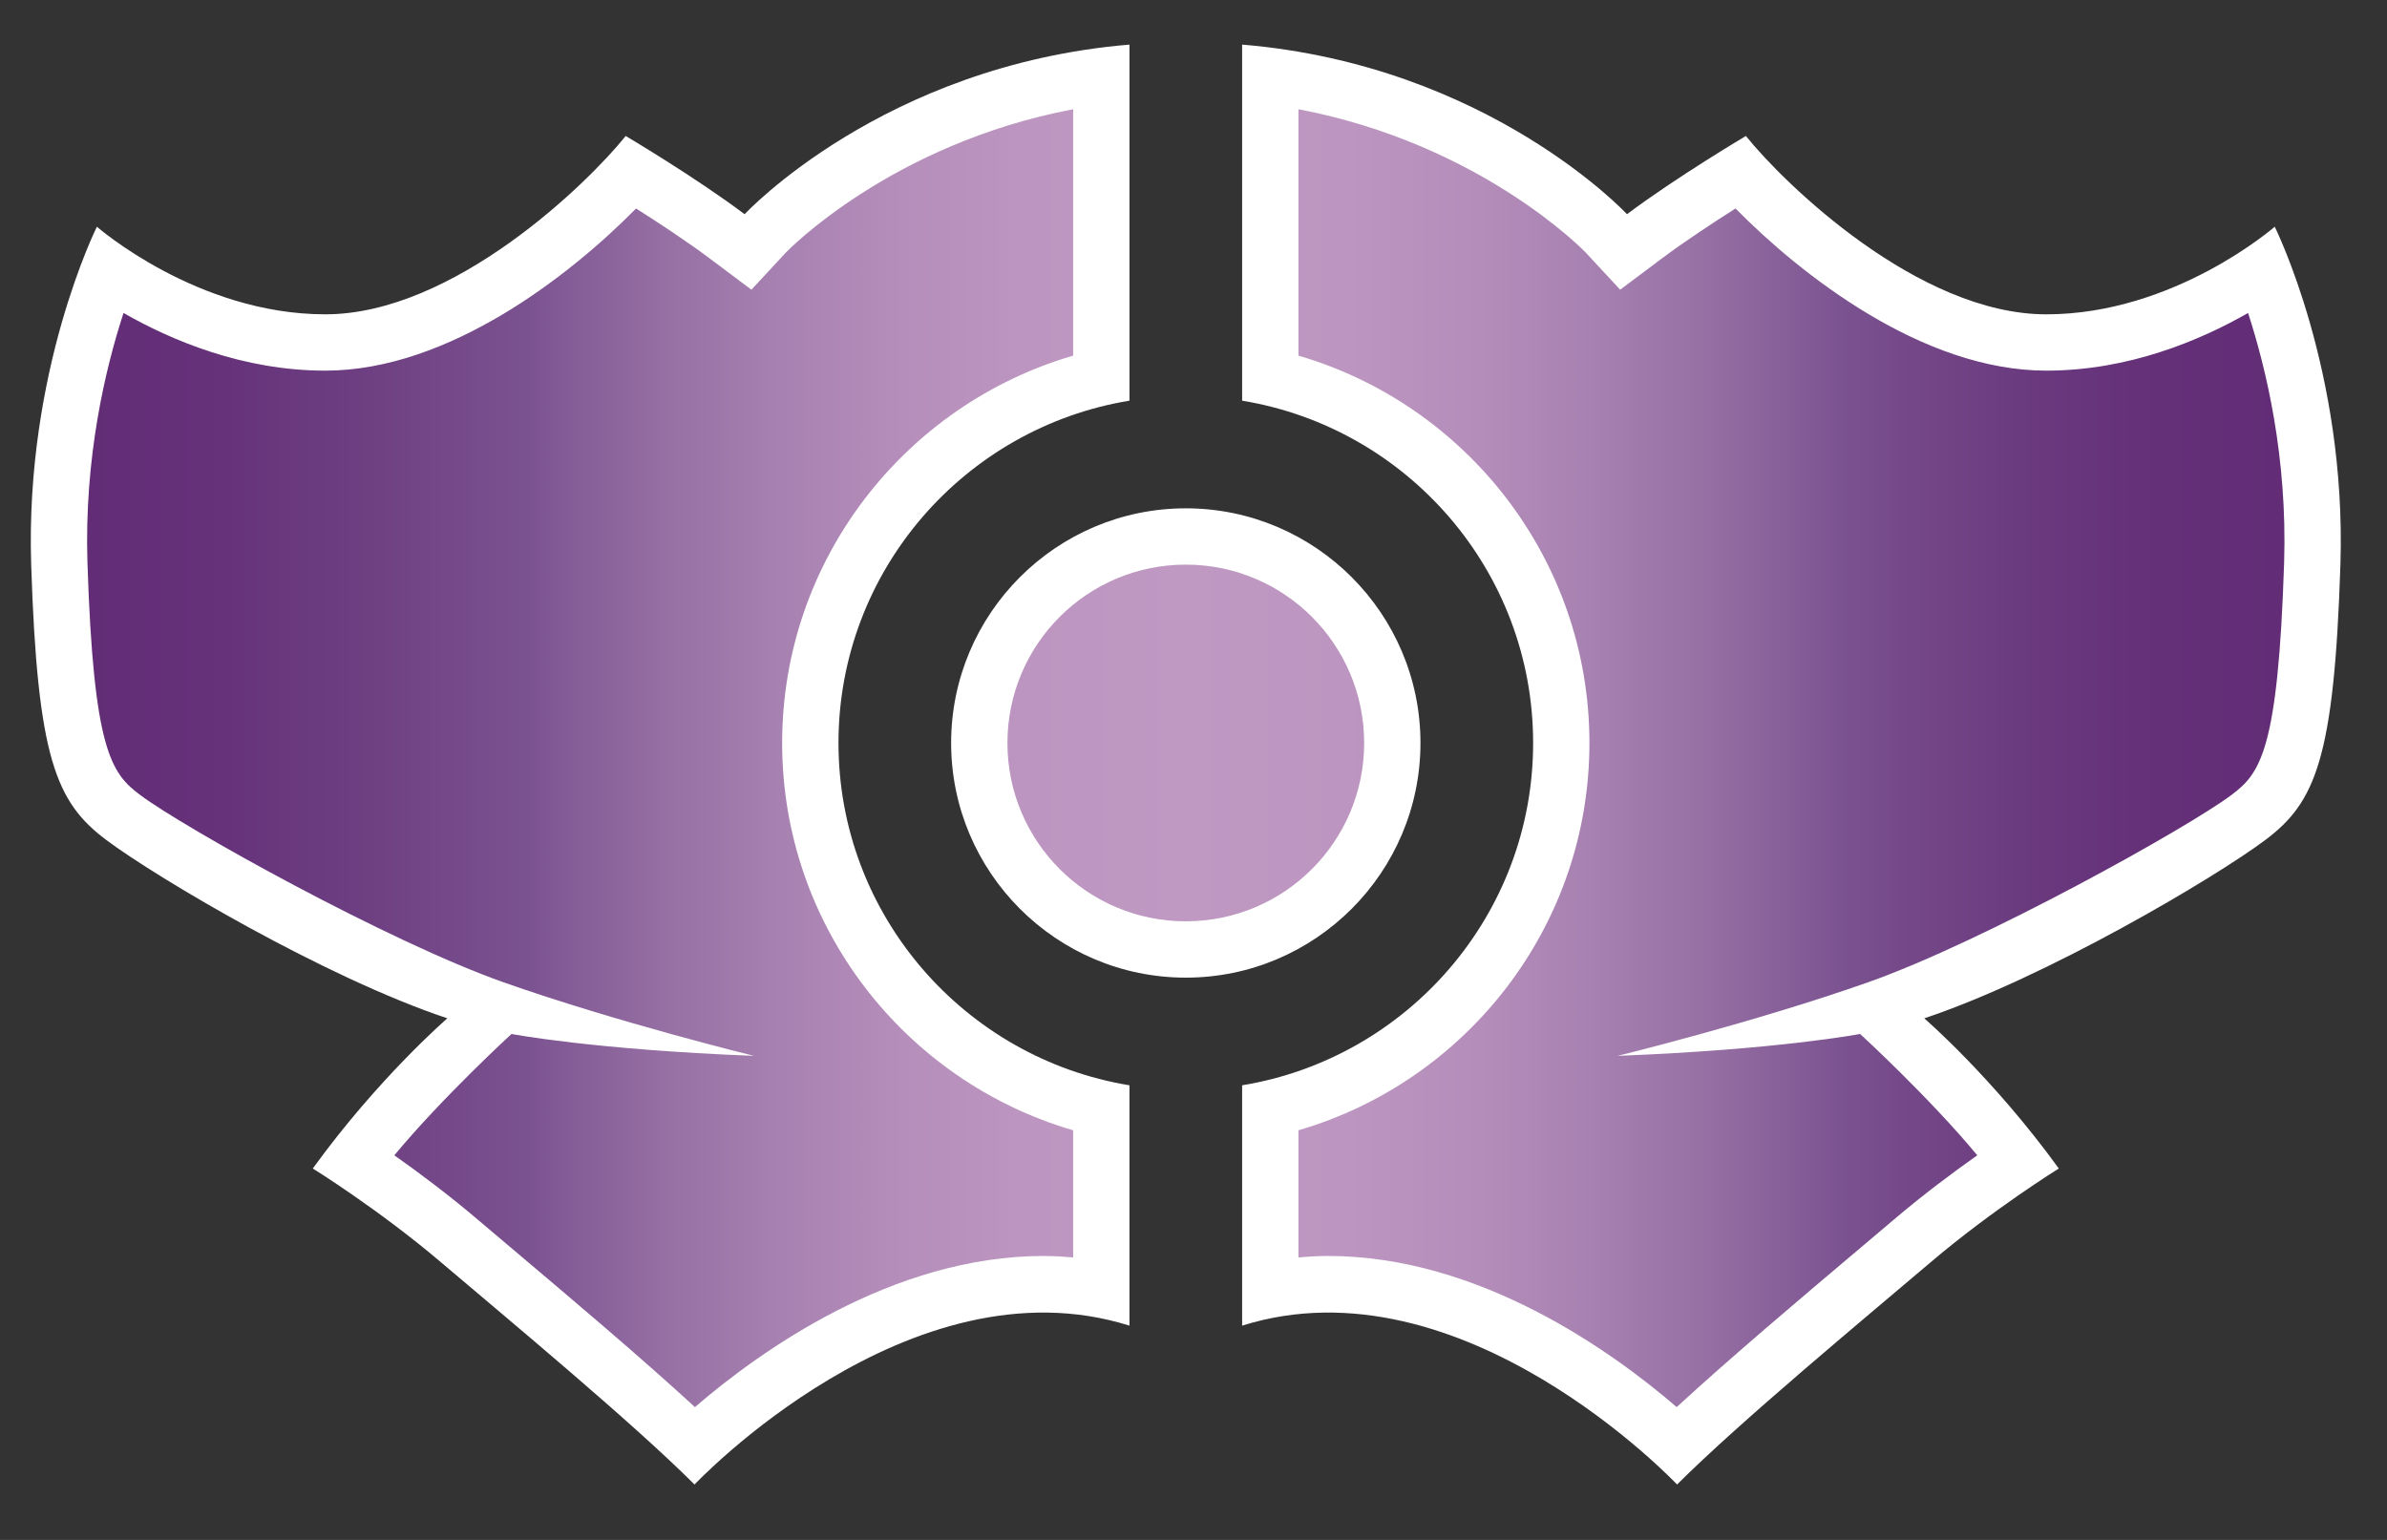 <?xml version="1.0" encoding="utf-8"?>
<!-- Generator: Adobe Illustrator 15.1.0, SVG Export Plug-In . SVG Version: 6.00 Build 0)  -->
<!DOCTYPE svg PUBLIC "-//W3C//DTD SVG 1.1//EN" "http://www.w3.org/Graphics/SVG/1.1/DTD/svg11.dtd">
<svg version="1.1" id="Layer_1" xmlns="http://www.w3.org/2000/svg" xmlns:xlink="http://www.w3.org/1999/xlink" x="0px" y="0px"
	 width="155px" height="100px" viewBox="0 0 155 100" enable-background="new 0 0 155 100" xml:space="preserve">
<rect x="0" y="0" width="155" height="100" fill="#333333" stroke="none"/>
<g id="Layer_1_1_">
</g>
<g id="Layer_3" display="none">
</g>
<g>
	<path fill="#FFFFFF" d="M77,63.487c-8.402,0-15.238-6.837-15.238-15.239S68.598,33.01,77,33.01s15.238,6.836,15.238,15.238
		S85.402,63.487,77,63.487z M54.447,48.248c0-11.188,8.197-20.474,18.896-22.229V2.896C57.344,4.231,48.352,13.91,48.352,13.91
		C45.1,11.472,40.63,8.83,40.63,8.83c-2.438,3.049-11.175,11.582-19.506,11.582S6.292,14.723,6.292,14.723
		s-4.673,9.346-4.267,21.943C2.432,49.265,3.65,52.109,6.901,54.547c3.251,2.438,14.223,8.94,22.147,11.582
		c0,0-4.471,3.86-8.737,9.753c0,0,4.268,2.642,8.331,6.095c4.063,3.454,12.395,10.361,16.457,14.426
		c0,0,13.969-14.813,28.243-10.316V70.478C62.645,68.722,54.447,59.437,54.447,48.248z M151.975,36.666
		c-0.406,12.599-1.625,15.443-4.876,17.881c-3.251,2.438-14.223,8.94-22.147,11.582c0,0,4.471,3.86,8.737,9.753
		c0,0-4.268,2.642-8.331,6.095c-4.063,3.454-12.395,10.361-16.457,14.426c0,0-13.969-14.813-28.243-10.316V70.478
		c10.698-1.756,18.896-11.041,18.896-22.229c0-11.188-8.197-20.474-18.896-22.229V2.896c15.999,1.335,24.991,11.014,24.991,11.014
		c3.252-2.438,7.722-5.08,7.722-5.08c2.438,3.049,11.175,11.582,19.506,11.582s14.832-5.689,14.832-5.689
		S152.381,24.068,151.975,36.666z"/>
	<linearGradient id="SVGID_1_" gradientUnits="userSpaceOnUse" x1="5.658" y1="49.234" x2="148.343" y2="49.234">
		<stop  offset="0" style="stop-color:#622D76"/>
		<stop  offset="0.053" style="stop-color:#653179"/>
		<stop  offset="0.122" style="stop-color:#6D3E81"/>
		<stop  offset="0.2" style="stop-color:#7B5290"/>
		<stop  offset="0.211" style="stop-color:#805894"/>
		<stop  offset="0.26" style="stop-color:#956EA3"/>
		<stop  offset="0.312" style="stop-color:#A680B0"/>
		<stop  offset="0.366" style="stop-color:#B48DBA"/>
		<stop  offset="0.426" style="stop-color:#BC96C0"/>
		<stop  offset="0.5" style="stop-color:#BF99C2"/>
		<stop  offset="0.574" style="stop-color:#BC96C0"/>
		<stop  offset="0.634" style="stop-color:#B48DBA"/>
		<stop  offset="0.688" style="stop-color:#A680B0"/>
		<stop  offset="0.74" style="stop-color:#956EA3"/>
		<stop  offset="0.788" style="stop-color:#805894"/>
		<stop  offset="0.8" style="stop-color:#7B5290"/>
		<stop  offset="0.826" style="stop-color:#754989"/>
		<stop  offset="0.885" style="stop-color:#6A397E"/>
		<stop  offset="0.944" style="stop-color:#643078"/>
		<stop  offset="1" style="stop-color:#622D76"/>
	</linearGradient>
	<path fill="url(#SVGID_1_)" d="M88.582,48.248c0,6.396-5.186,11.581-11.582,11.581s-11.582-5.186-11.582-11.581
		c0-6.396,5.186-11.582,11.582-11.582S88.582,41.852,88.582,48.248z M50.789,48.248c0-11.912,7.996-21.976,18.896-25.152V7.094
		c-11.833,2.244-18.582,9.229-18.652,9.303l-2.24,2.416l-2.637-1.977c-1.535-1.151-3.387-2.369-4.853-3.297
		c-4.186,4.25-12.113,10.53-20.18,10.53c-5.341,0-9.982-1.96-13.102-3.744c-1.177,3.604-2.562,9.394-2.342,16.224
		C6.074,48.75,7.234,50.226,9.096,51.621c2.871,2.153,16.154,9.544,23.609,12.171c7.455,2.626,16.256,4.774,16.256,4.774
		c-10.465-0.406-15.747-1.422-15.747-1.422c-0.033,0.028-4.507,4.137-7.608,7.88c1.565,1.104,3.5,2.547,5.405,4.166l2.29,1.937
		c3.618,3.054,8.29,6.997,11.824,10.248c4.196-3.614,12.822-9.813,22.627-9.813c0.651,0,1.294,0.037,1.934,0.092v-8.255
		C58.785,70.224,50.789,60.16,50.789,48.248z M145.978,20.325c-3.119,1.784-7.761,3.744-13.102,3.744
		c-8.066,0-15.994-6.28-20.18-10.53c-1.466,0.928-3.317,2.146-4.853,3.297l-2.637,1.977l-2.24-2.416
		c-0.07-0.074-6.819-7.059-18.652-9.303v16.002c10.9,3.177,18.896,13.24,18.896,25.152s-7.996,21.976-18.896,25.151v8.255
		c0.64-0.055,1.282-0.092,1.934-0.092c9.805,0,18.431,6.198,22.627,9.813c3.534-3.251,8.206-7.194,11.824-10.248l2.29-1.937
		c1.905-1.619,3.84-3.062,5.406-4.166c-3.103-3.743-7.576-7.852-7.609-7.88c0,0-5.282,1.016-15.747,1.422
		c0,0,8.801-2.148,16.256-4.774c7.455-2.627,20.738-10.018,23.609-12.171c1.861-1.396,3.021-2.871,3.415-15.072
		C148.539,29.719,147.154,23.93,145.978,20.325z"/>
</g>
</svg>
